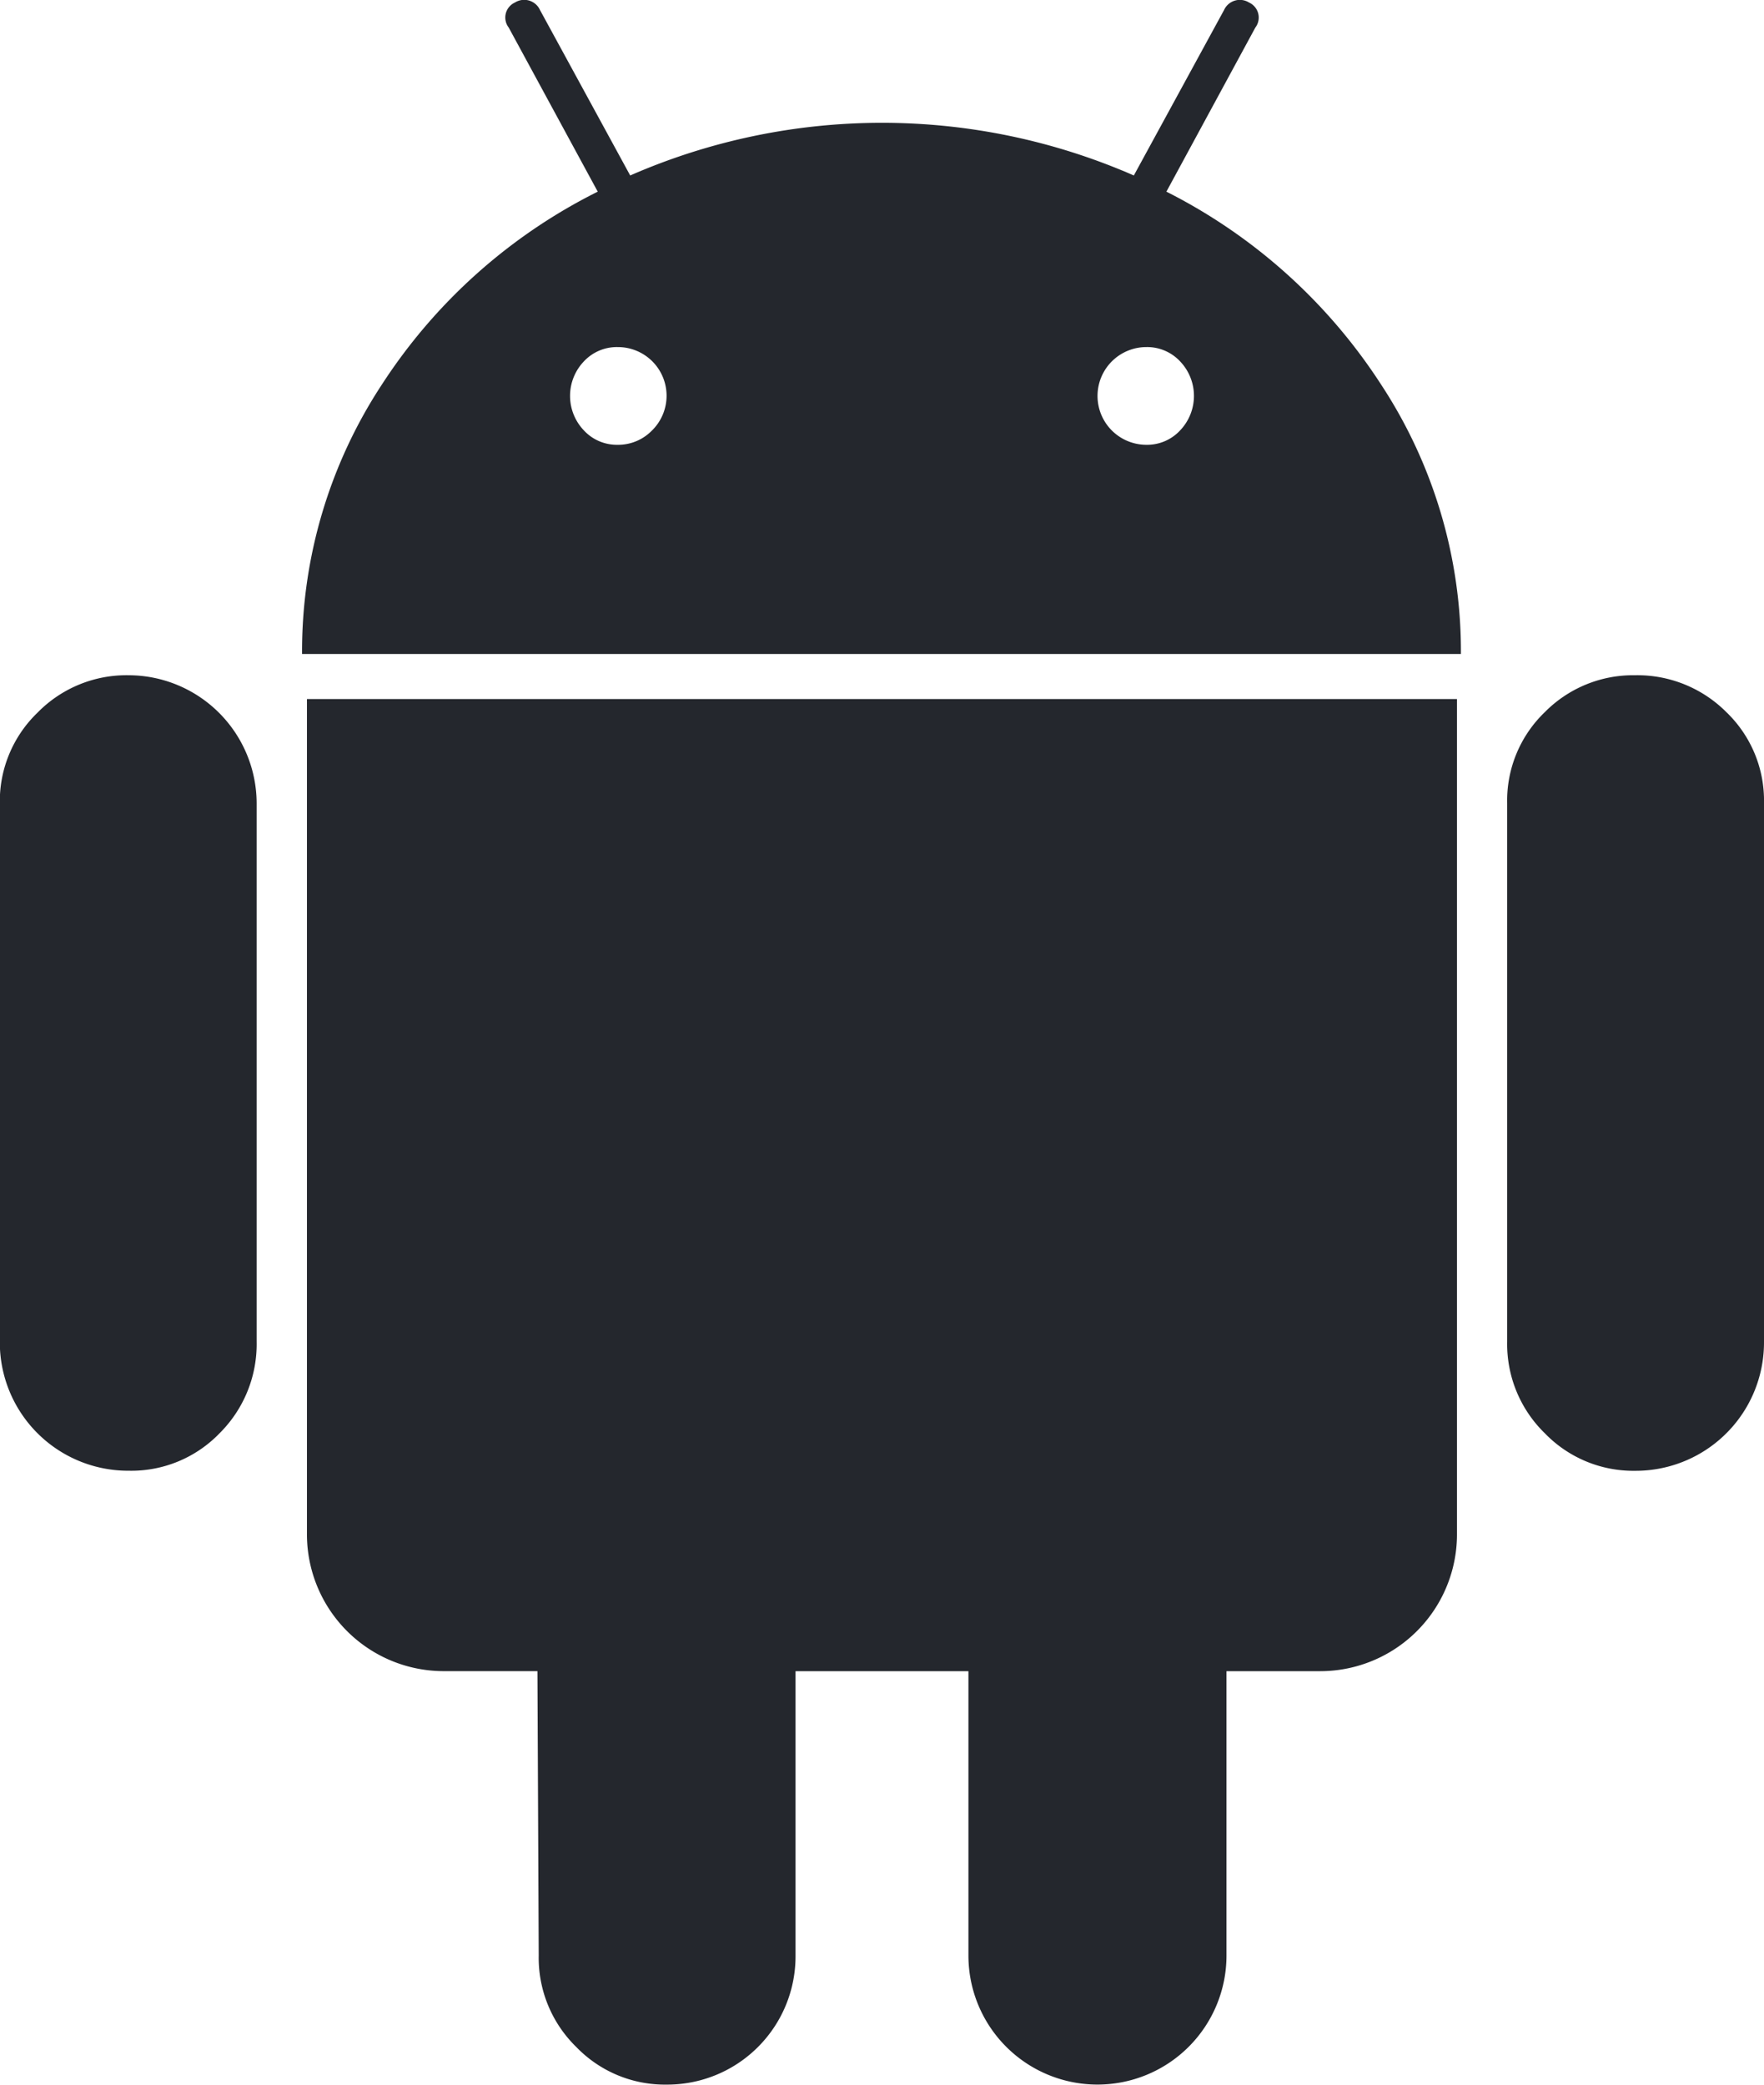<svg id="android-logo" xmlns="http://www.w3.org/2000/svg" width="49.791" height="58.844" viewBox="0 0 49.791 58.844">
  <g id="Сгруппировать_589" data-name="Сгруппировать 589" transform="translate(0 0)">
    <path id="Контур_18460" data-name="Контур 18460" d="M46.186,179.141A3.513,3.513,0,0,0,43.6,180.2a3.472,3.472,0,0,0-1.061,2.546v15.206a3.622,3.622,0,0,0,3.642,3.643,3.459,3.459,0,0,0,2.564-1.061,3.545,3.545,0,0,0,1.043-2.582V182.748a3.622,3.622,0,0,0-3.607-3.607Z" transform="translate(-42.544 -160.081)" fill="#24272d"/>
    <path id="Контур_18461" data-name="Контур 18461" d="M147.051,5.41,149.561.779a.466.466,0,0,0-.176-.707.49.49,0,0,0-.707.212l-2.546,4.669a17.737,17.737,0,0,0-14.216,0L129.37.283a.49.49,0,0,0-.707-.212.465.465,0,0,0-.176.707L131,5.41a15.505,15.505,0,0,0-6.083,5.429,13.711,13.711,0,0,0-2.263,7.621h32.71a13.715,13.715,0,0,0-2.263-7.621A15.57,15.57,0,0,0,147.051,5.41Zm-14.516,6.737a1.326,1.326,0,0,1-.973.408,1.266,1.266,0,0,1-.955-.408,1.41,1.41,0,0,1,0-1.944,1.27,1.27,0,0,1,.955-.406,1.374,1.374,0,0,1,.973,2.351Zm14.905,0a1.268,1.268,0,0,1-.954.408,1.379,1.379,0,0,1,0-2.758,1.271,1.271,0,0,1,.954.406,1.41,1.41,0,0,1,0,1.944Z" transform="translate(-114.128 0)" fill="#24272d"/>
    <path id="Контур_18462" data-name="Контур 18462" d="M123.971,209a3.862,3.862,0,0,0,3.889,3.889h2.617l.036,8.028a3.515,3.515,0,0,0,1.061,2.582,3.473,3.473,0,0,0,2.546,1.061,3.622,3.622,0,0,0,3.642-3.643v-8.027h4.88v8.027a3.642,3.642,0,1,0,7.284,0v-8.027h2.652A3.862,3.862,0,0,0,156.432,209V185.45H123.971Z" transform="translate(-115.307 -165.718)" fill="#24272d"/>
    <path id="Контур_18463" data-name="Контур 18463" d="M445.983,179.141a3.5,3.5,0,0,0-2.546,1.043,3.458,3.458,0,0,0-1.061,2.564v15.206a3.512,3.512,0,0,0,1.061,2.582,3.473,3.473,0,0,0,2.546,1.061,3.622,3.622,0,0,0,3.642-3.643V182.748a3.458,3.458,0,0,0-1.061-2.564A3.547,3.547,0,0,0,445.983,179.141Z" transform="translate(-399.834 -160.081)" fill="#24272d"/>
  </g>
</svg>
